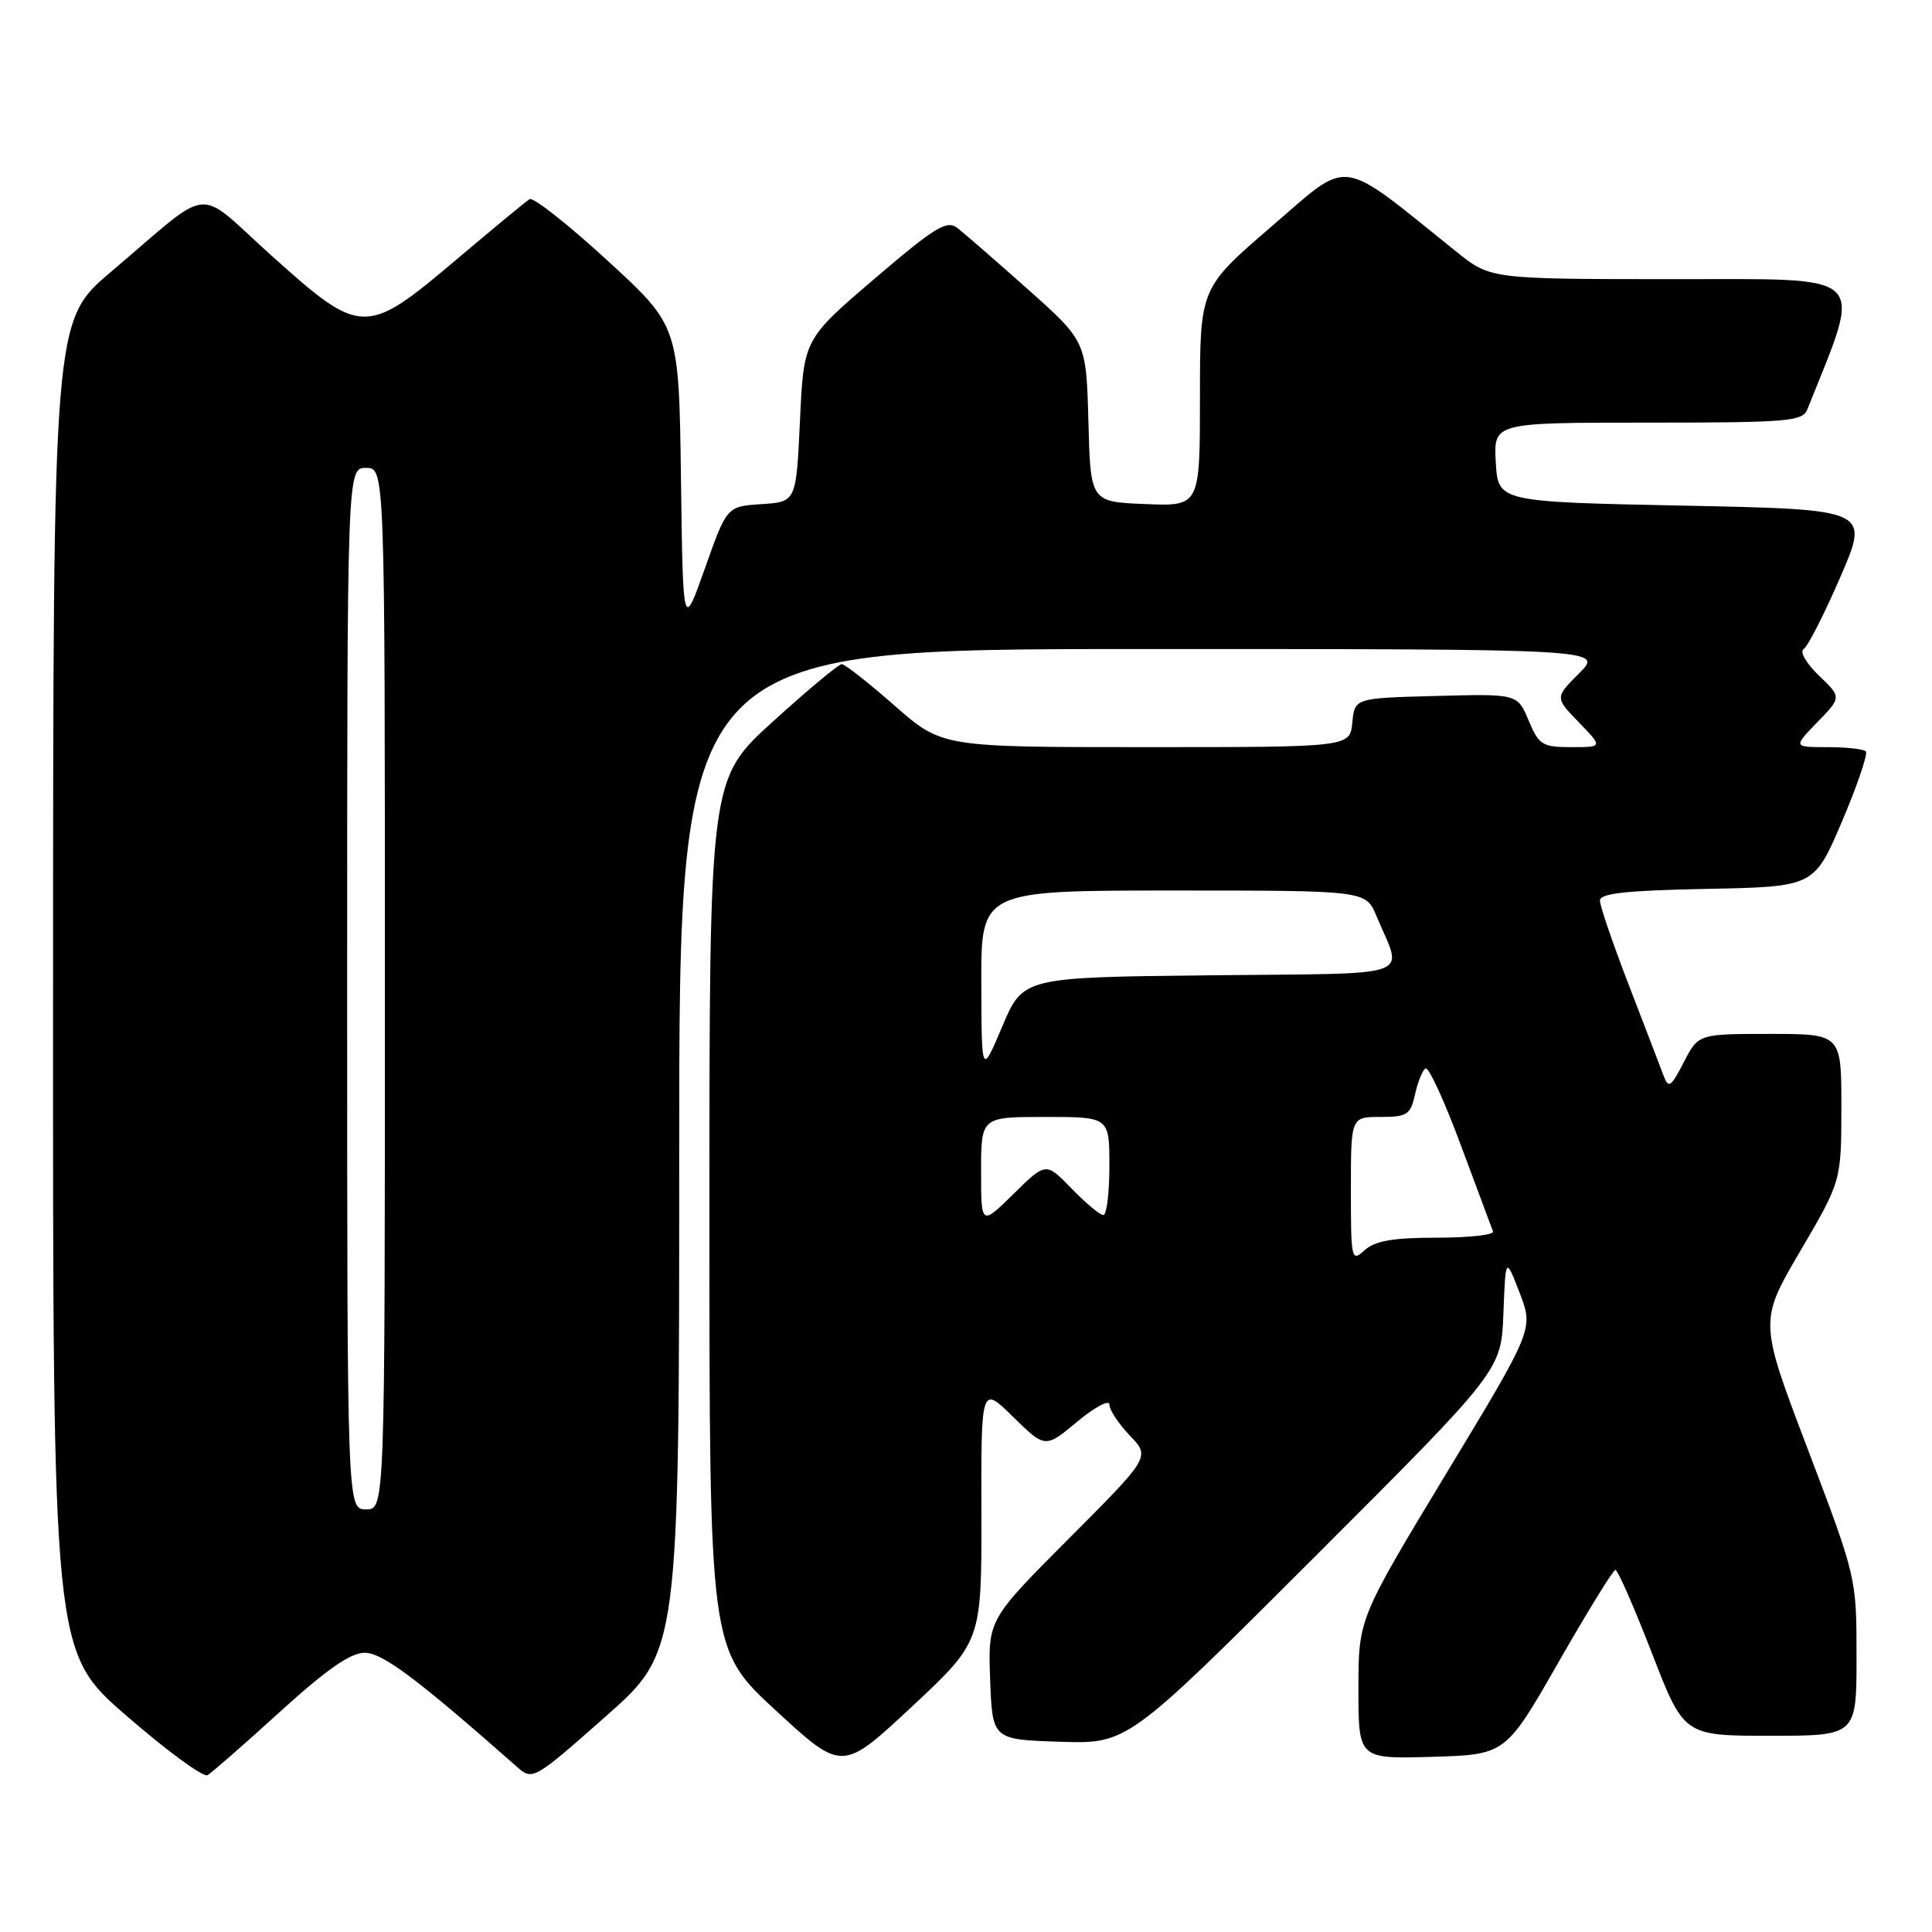 <?xml version="1.0" encoding="UTF-8" standalone="no"?>
<!DOCTYPE svg PUBLIC "-//W3C//DTD SVG 1.1//EN" "http://www.w3.org/Graphics/SVG/1.1/DTD/svg11.dtd" >
<svg xmlns="http://www.w3.org/2000/svg" xmlns:xlink="http://www.w3.org/1999/xlink" version="1.1" viewBox="0 0 256 256">
 <g >
 <path fill="currentColor"
d=" M 37.10 226.82 C 43.24 221.24 46.44 219.00 48.31 219.00 C 50.68 219.00 55.20 222.38 68.55 234.16 C 70.56 235.94 70.78 235.82 80.30 227.40 C 90.00 218.82 90.00 218.82 90.00 152.41 C 90.00 86.00 90.00 86.00 151.23 86.00 C 212.46 86.00 212.46 86.00 209.24 89.22 C 206.03 92.43 206.03 92.43 209.21 95.72 C 212.39 99.00 212.39 99.00 208.21 99.00 C 204.37 99.00 203.91 98.71 202.55 95.47 C 201.07 91.93 201.07 91.93 190.29 92.22 C 179.50 92.50 179.50 92.50 179.19 95.75 C 178.87 99.00 178.87 99.00 151.84 99.00 C 124.81 99.00 124.81 99.00 118.54 93.50 C 115.10 90.48 111.94 88.00 111.54 88.00 C 111.13 88.00 107.01 91.43 102.40 95.62 C 94.00 103.25 94.00 103.25 94.00 160.89 C 94.00 218.54 94.00 218.54 102.80 226.65 C 111.60 234.76 111.60 234.76 120.84 226.13 C 130.07 217.50 130.07 217.50 130.04 200.54 C 130.00 183.58 130.00 183.58 134.25 187.75 C 138.50 191.91 138.50 191.91 142.75 188.37 C 145.09 186.43 147.00 185.41 147.00 186.11 C 147.00 186.82 148.22 188.66 149.71 190.22 C 152.42 193.05 152.42 193.05 141.66 203.84 C 130.91 214.62 130.91 214.62 131.20 222.56 C 131.50 230.50 131.50 230.50 140.45 230.79 C 149.40 231.08 149.40 231.08 174.16 206.34 C 198.92 181.59 198.92 181.59 199.21 174.05 C 199.50 166.50 199.50 166.50 201.36 171.31 C 203.21 176.12 203.21 176.12 191.60 195.31 C 180.00 214.50 180.00 214.50 180.00 223.79 C 180.00 233.07 180.00 233.07 189.75 232.79 C 199.50 232.50 199.50 232.50 206.50 220.27 C 210.35 213.54 213.75 208.02 214.05 208.02 C 214.36 208.01 216.52 212.95 218.87 219.00 C 223.12 230.00 223.12 230.00 234.56 230.00 C 246.00 230.00 246.00 230.00 246.00 219.52 C 246.00 209.04 245.99 209.02 239.55 192.05 C 233.09 175.07 233.09 175.07 238.54 165.78 C 243.98 156.50 243.98 156.50 243.99 146.75 C 244.00 137.00 244.00 137.00 234.52 137.00 C 225.05 137.00 225.05 137.00 223.11 140.75 C 221.38 144.09 221.08 144.28 220.42 142.50 C 220.01 141.40 217.95 136.03 215.84 130.56 C 213.73 125.09 212.00 120.04 212.00 119.33 C 212.00 118.37 215.48 117.99 226.20 117.78 C 240.39 117.50 240.39 117.50 244.09 108.81 C 246.12 104.03 247.53 99.87 247.23 99.56 C 246.92 99.25 244.63 99.00 242.14 99.00 C 237.61 99.00 237.61 99.00 240.81 95.69 C 244.02 92.39 244.02 92.39 241.01 89.51 C 239.34 87.91 238.44 86.35 238.99 86.01 C 239.54 85.67 241.73 81.37 243.86 76.45 C 247.73 67.50 247.73 67.50 223.12 67.00 C 198.50 66.50 198.50 66.50 198.20 61.25 C 197.90 56.00 197.90 56.00 218.34 56.00 C 236.88 56.00 238.85 55.84 239.48 54.25 C 246.84 35.80 248.08 37.00 221.72 36.99 C 197.50 36.98 197.50 36.98 193.00 33.37 C 177.12 20.62 179.08 20.90 168.52 29.98 C 159.00 38.17 159.00 38.17 159.00 52.63 C 159.00 67.09 159.00 67.09 151.75 66.79 C 144.50 66.50 144.50 66.50 144.22 55.86 C 143.93 45.23 143.93 45.23 136.22 38.35 C 131.97 34.57 127.76 30.91 126.86 30.21 C 125.46 29.12 123.92 30.06 115.86 36.95 C 106.50 44.96 106.50 44.96 106.00 55.73 C 105.50 66.50 105.50 66.50 100.91 66.80 C 96.31 67.10 96.31 67.10 93.41 75.30 C 90.50 83.50 90.50 83.50 90.23 63.35 C 89.96 43.21 89.96 43.21 80.50 34.53 C 75.30 29.76 70.66 26.09 70.17 26.39 C 69.69 26.69 65.29 30.32 60.40 34.46 C 48.46 44.55 47.86 44.54 36.03 33.92 C 25.67 24.62 28.49 24.35 14.73 36.00 C 7.05 42.50 7.05 42.50 7.03 130.69 C 7.00 218.88 7.00 218.88 16.75 227.34 C 22.11 232.00 26.95 235.54 27.50 235.22 C 28.05 234.90 32.37 231.12 37.10 226.82 Z  M 46.00 131.00 C 46.00 62.00 46.00 62.00 48.50 62.00 C 51.00 62.00 51.00 62.00 51.00 131.00 C 51.00 200.00 51.00 200.00 48.50 200.00 C 46.00 200.00 46.00 200.00 46.00 131.00 Z  M 179.00 157.65 C 179.00 148.00 179.00 148.00 182.92 148.00 C 186.46 148.00 186.90 147.71 187.50 145.01 C 187.86 143.37 188.48 141.82 188.89 141.57 C 189.29 141.32 191.40 145.89 193.56 151.72 C 195.73 157.56 197.65 162.71 197.83 163.17 C 198.02 163.62 194.68 164.00 190.41 164.00 C 184.60 164.00 182.20 164.41 180.83 165.65 C 179.07 167.25 179.00 166.95 179.00 157.65 Z  M 130.00 155.21 C 130.00 148.00 130.00 148.00 138.50 148.00 C 147.00 148.00 147.00 148.00 147.00 154.50 C 147.00 158.07 146.64 161.00 146.20 161.00 C 145.75 161.00 143.86 159.42 141.99 157.49 C 138.59 153.98 138.59 153.98 134.30 158.20 C 130.00 162.42 130.00 162.42 130.00 155.21 Z  M 130.03 130.25 C 130.00 118.00 130.00 118.00 155.49 118.00 C 180.97 118.00 180.97 118.00 182.37 121.34 C 185.90 129.78 188.27 128.93 160.34 129.23 C 135.56 129.50 135.56 129.50 132.81 136.00 C 130.06 142.50 130.06 142.50 130.03 130.25 Z "/>
</g>
</svg>